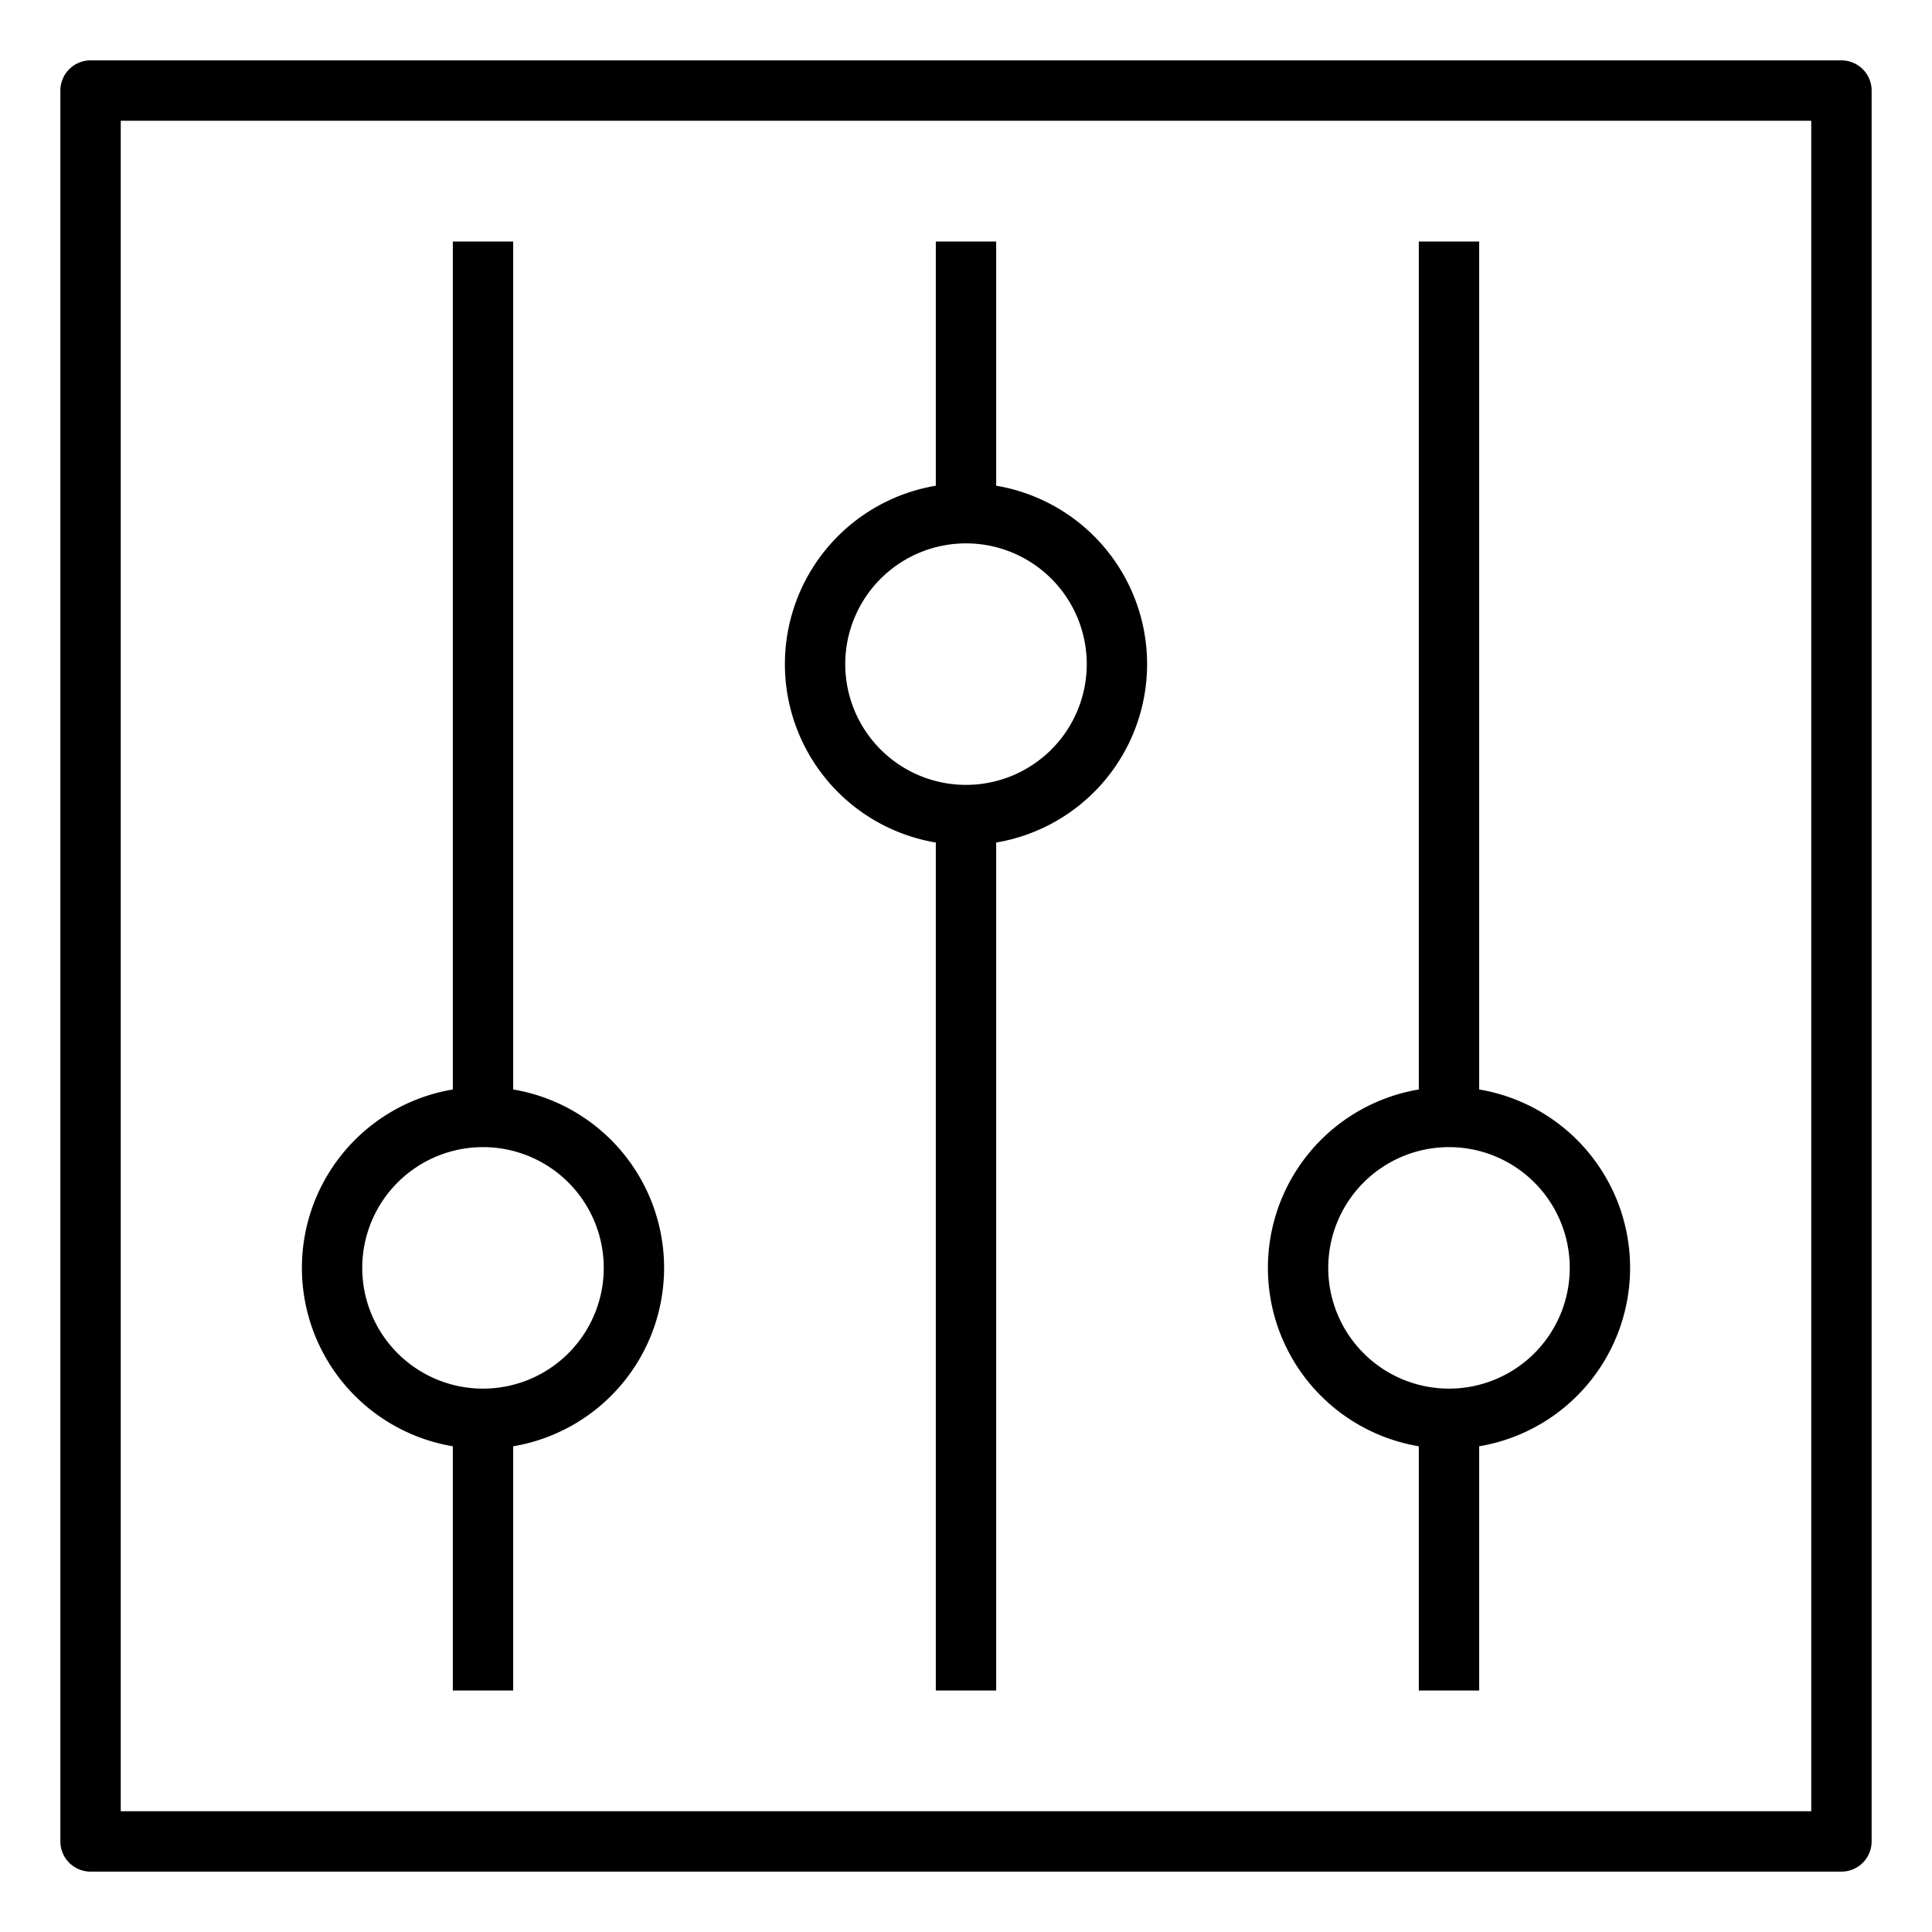 <svg xmlns="http://www.w3.org/2000/svg" data-name="Layer 38" viewBox="0 0 64 64" x="0px" y="0px"><title>Setting</title><g><path d="M31,27.91V56h2V27.91a5.993,5.993,0,0,0,0-11.82V8H31v8.09a5.993,5.993,0,0,0,0,11.82ZM32,18a4,4,0,1,1-4,4A4,4,0,0,1,32,18Z"></path><path d="M15,47.91V56h2V47.91a5.993,5.993,0,0,0,0-11.82V8H15V36.09a5.993,5.993,0,0,0,0,11.82ZM16,38a4,4,0,1,1-4,4A4,4,0,0,1,16,38Z"></path><path d="M47,47.91V56h2V47.91a5.993,5.993,0,0,0,0-11.82V8H47V36.09a5.993,5.993,0,0,0,0,11.82ZM48,38a4,4,0,1,1-4,4A4,4,0,0,1,48,38Z"></path><path d="M61,2H3A1,1,0,0,0,2,3V61a1,1,0,0,0,1,1H61a1,1,0,0,0,1-1V3A1,1,0,0,0,61,2ZM60,60H4V4H60Z"></path></g></svg>
